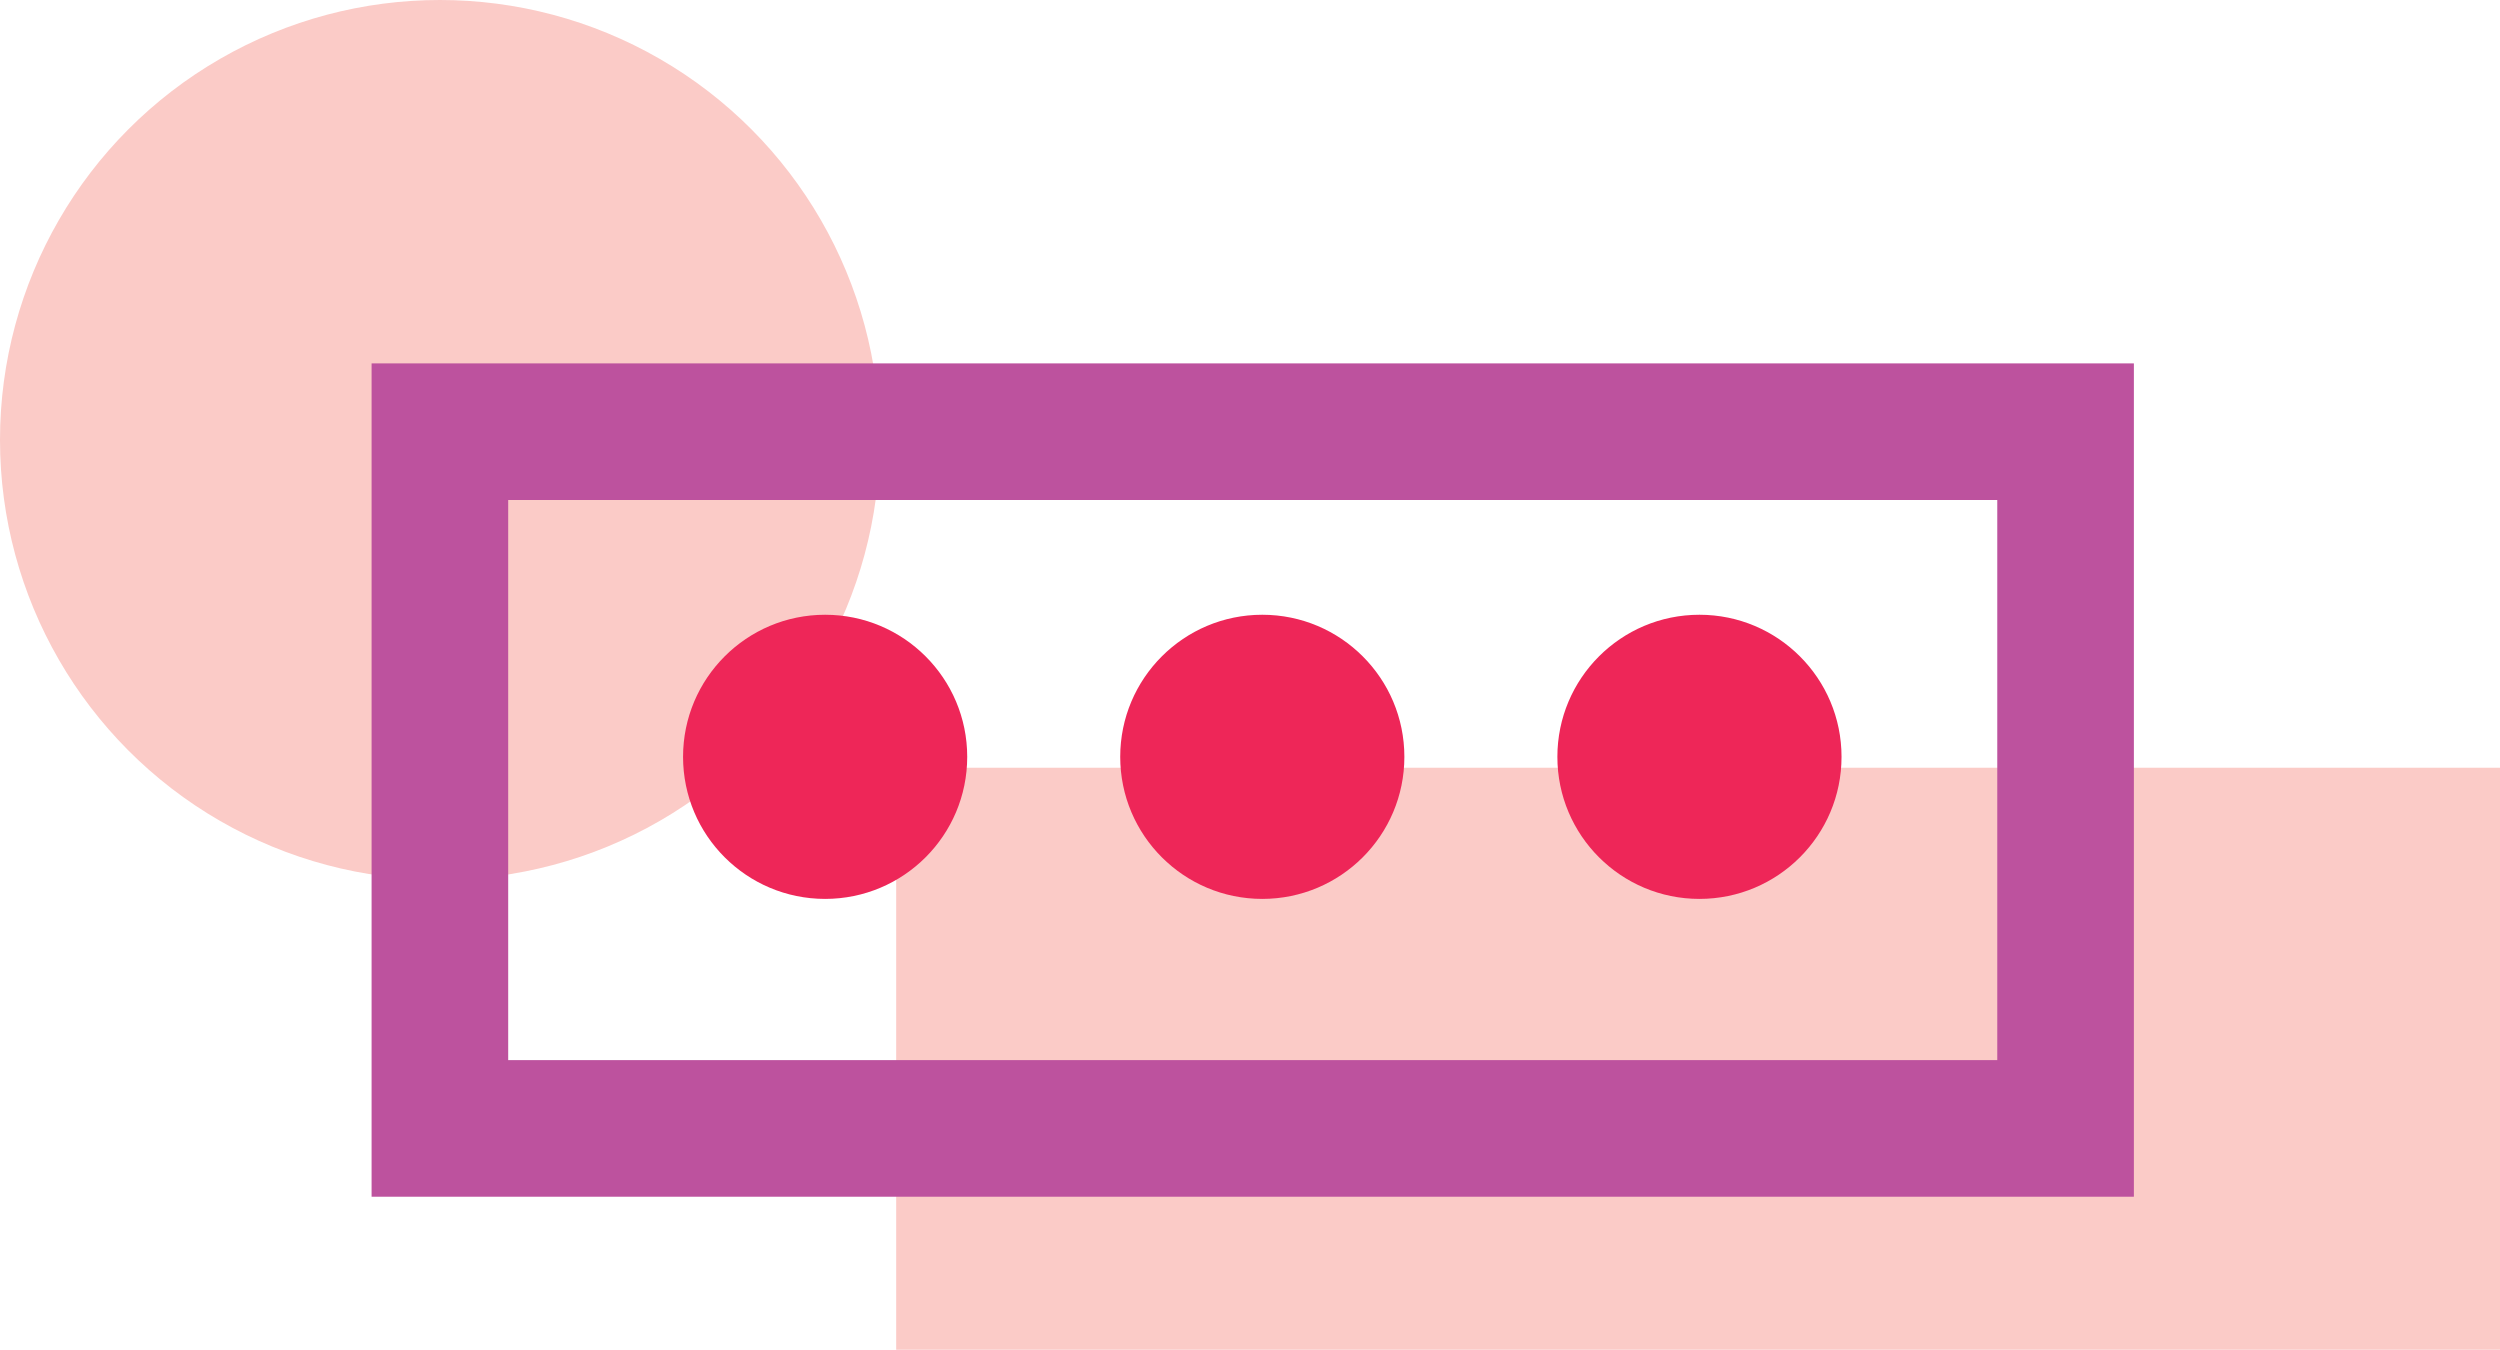 <?xml version="1.0" encoding="utf-8"?>
<!-- Generator: Adobe Illustrator 20.1.0, SVG Export Plug-In . SVG Version: 6.00 Build 0)  -->
<svg version="1.1" id="Layer_1" xmlns="http://www.w3.org/2000/svg" xmlns:xlink="http://www.w3.org/1999/xlink" x="0px" y="0px"
	 viewBox="0 0 91.5 49.4" style="enable-background:new 0 0 91.5 49.4;" xml:space="preserve">
<style type="text/css">
	.st0{fill:#FBCBC7;}
	.st1{fill:none;stroke:#BD529E;stroke-width:5;stroke-miterlimit:10;}
	.st2{fill:#EE2658;}
</style>
<polygon class="st0" points="32.8,28.1 32.8,49.4 91.5,49.4 91.5,28.1 32.8,28.1 "/>
<circle class="st0" cx="16.1" cy="16.1" r="16.1"/>
<rect x="16.1" y="15.8" class="st1" width="59.5" height="25.5"/>
<circle class="st2" cx="30.2" cy="27.7" r="5.2"/>
<circle class="st2" cx="46.2" cy="27.7" r="5.2"/>
<circle class="st2" cx="62.2" cy="27.7" r="5.2"/>
</svg>
